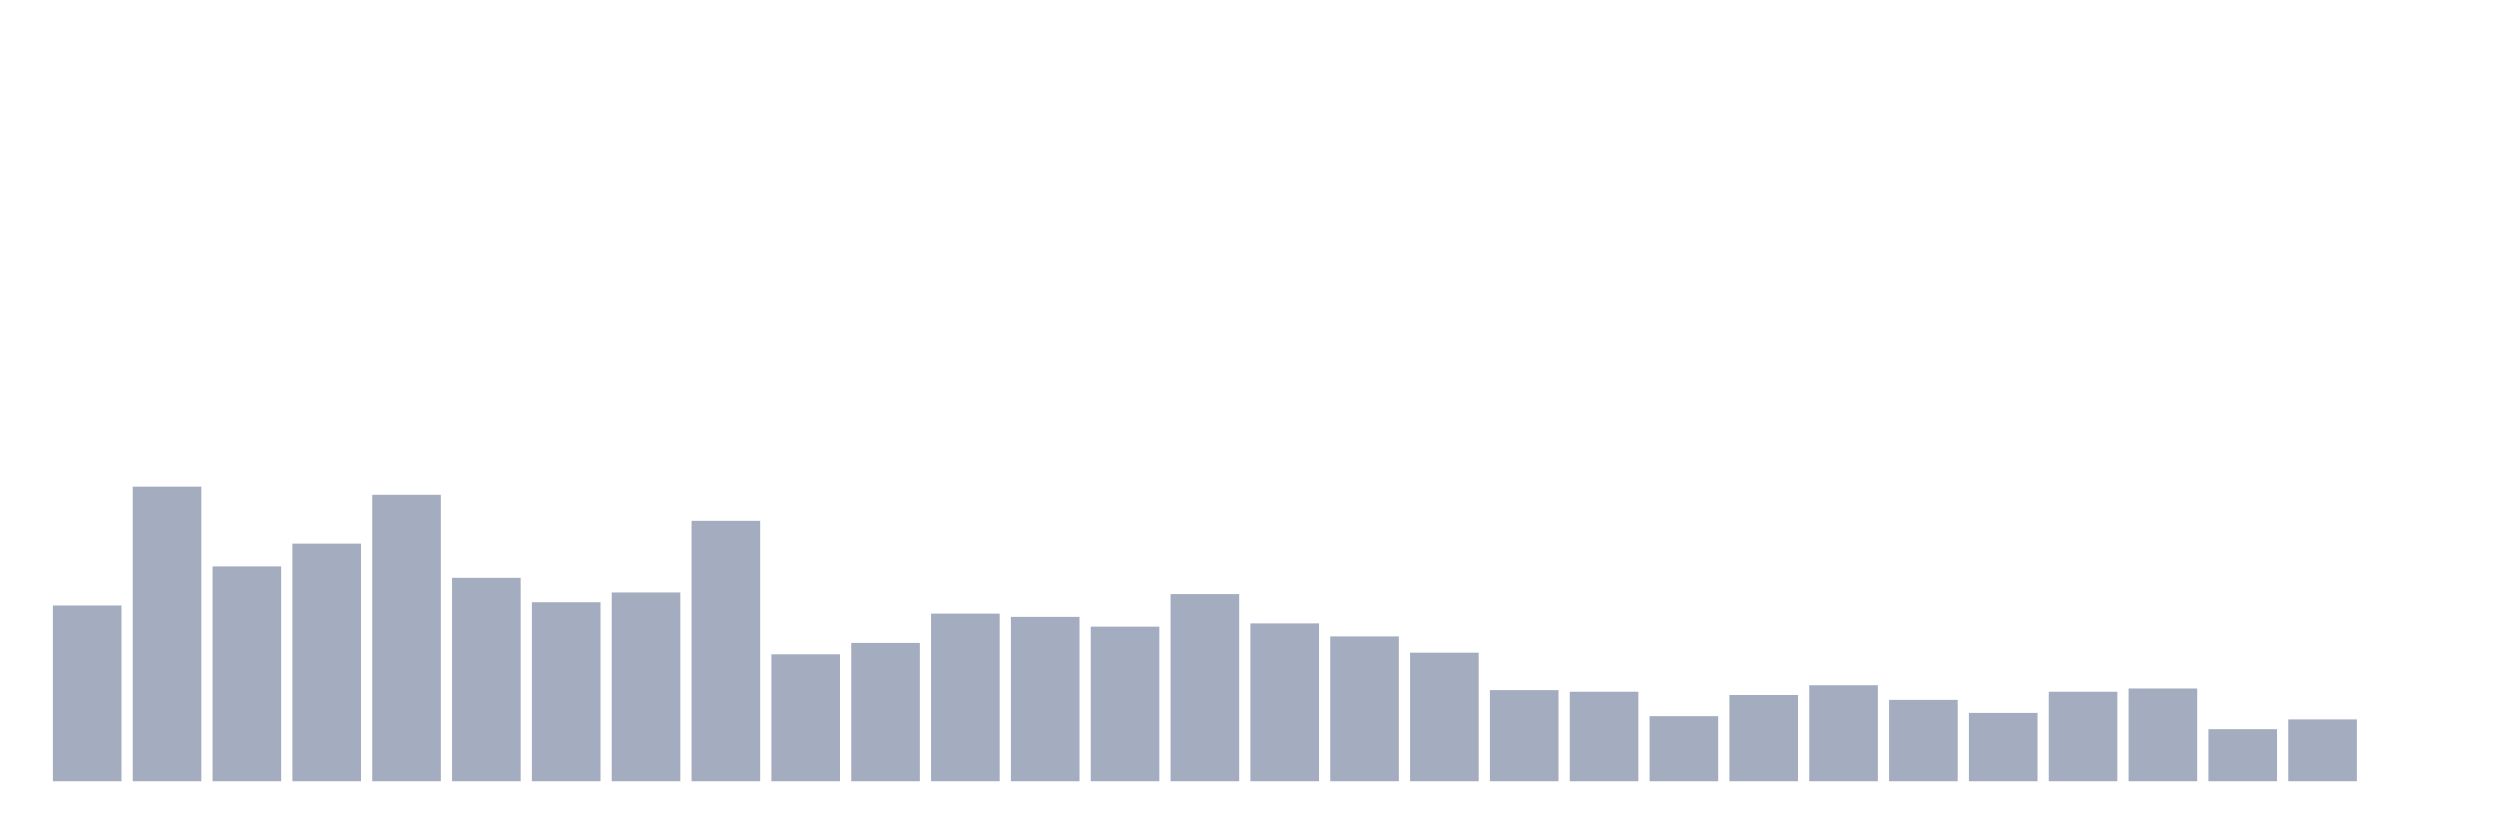 <svg xmlns="http://www.w3.org/2000/svg" viewBox="0 0 480 160"><g transform="translate(10,10)"><rect class="bar" x="0.153" width="13.175" y="106.25" height="33.75" fill="rgb(164,173,192)"></rect><rect class="bar" x="15.482" width="13.175" y="83.437" height="56.563" fill="rgb(164,173,192)"></rect><rect class="bar" x="30.81" width="13.175" y="98.75" height="41.25" fill="rgb(164,173,192)"></rect><rect class="bar" x="46.138" width="13.175" y="94.375" height="45.625" fill="rgb(164,173,192)"></rect><rect class="bar" x="61.466" width="13.175" y="85" height="55" fill="rgb(164,173,192)"></rect><rect class="bar" x="76.794" width="13.175" y="100.937" height="39.063" fill="rgb(164,173,192)"></rect><rect class="bar" x="92.123" width="13.175" y="105.625" height="34.375" fill="rgb(164,173,192)"></rect><rect class="bar" x="107.451" width="13.175" y="103.75" height="36.25" fill="rgb(164,173,192)"></rect><rect class="bar" x="122.779" width="13.175" y="90" height="50" fill="rgb(164,173,192)"></rect><rect class="bar" x="138.107" width="13.175" y="115.625" height="24.375" fill="rgb(164,173,192)"></rect><rect class="bar" x="153.436" width="13.175" y="113.438" height="26.562" fill="rgb(164,173,192)"></rect><rect class="bar" x="168.764" width="13.175" y="107.812" height="32.188" fill="rgb(164,173,192)"></rect><rect class="bar" x="184.092" width="13.175" y="108.438" height="31.562" fill="rgb(164,173,192)"></rect><rect class="bar" x="199.42" width="13.175" y="110.312" height="29.688" fill="rgb(164,173,192)"></rect><rect class="bar" x="214.748" width="13.175" y="104.062" height="35.938" fill="rgb(164,173,192)"></rect><rect class="bar" x="230.077" width="13.175" y="109.687" height="30.313" fill="rgb(164,173,192)"></rect><rect class="bar" x="245.405" width="13.175" y="112.188" height="27.812" fill="rgb(164,173,192)"></rect><rect class="bar" x="260.733" width="13.175" y="115.312" height="24.688" fill="rgb(164,173,192)"></rect><rect class="bar" x="276.061" width="13.175" y="122.5" height="17.5" fill="rgb(164,173,192)"></rect><rect class="bar" x="291.39" width="13.175" y="122.812" height="17.188" fill="rgb(164,173,192)"></rect><rect class="bar" x="306.718" width="13.175" y="127.5" height="12.5" fill="rgb(164,173,192)"></rect><rect class="bar" x="322.046" width="13.175" y="123.438" height="16.562" fill="rgb(164,173,192)"></rect><rect class="bar" x="337.374" width="13.175" y="121.562" height="18.438" fill="rgb(164,173,192)"></rect><rect class="bar" x="352.702" width="13.175" y="124.375" height="15.625" fill="rgb(164,173,192)"></rect><rect class="bar" x="368.031" width="13.175" y="126.875" height="13.125" fill="rgb(164,173,192)"></rect><rect class="bar" x="383.359" width="13.175" y="122.812" height="17.188" fill="rgb(164,173,192)"></rect><rect class="bar" x="398.687" width="13.175" y="122.188" height="17.812" fill="rgb(164,173,192)"></rect><rect class="bar" x="414.015" width="13.175" y="130" height="10" fill="rgb(164,173,192)"></rect><rect class="bar" x="429.344" width="13.175" y="128.125" height="11.875" fill="rgb(164,173,192)"></rect><rect class="bar" x="444.672" width="13.175" y="140" height="0" fill="rgb(164,173,192)"></rect></g></svg>